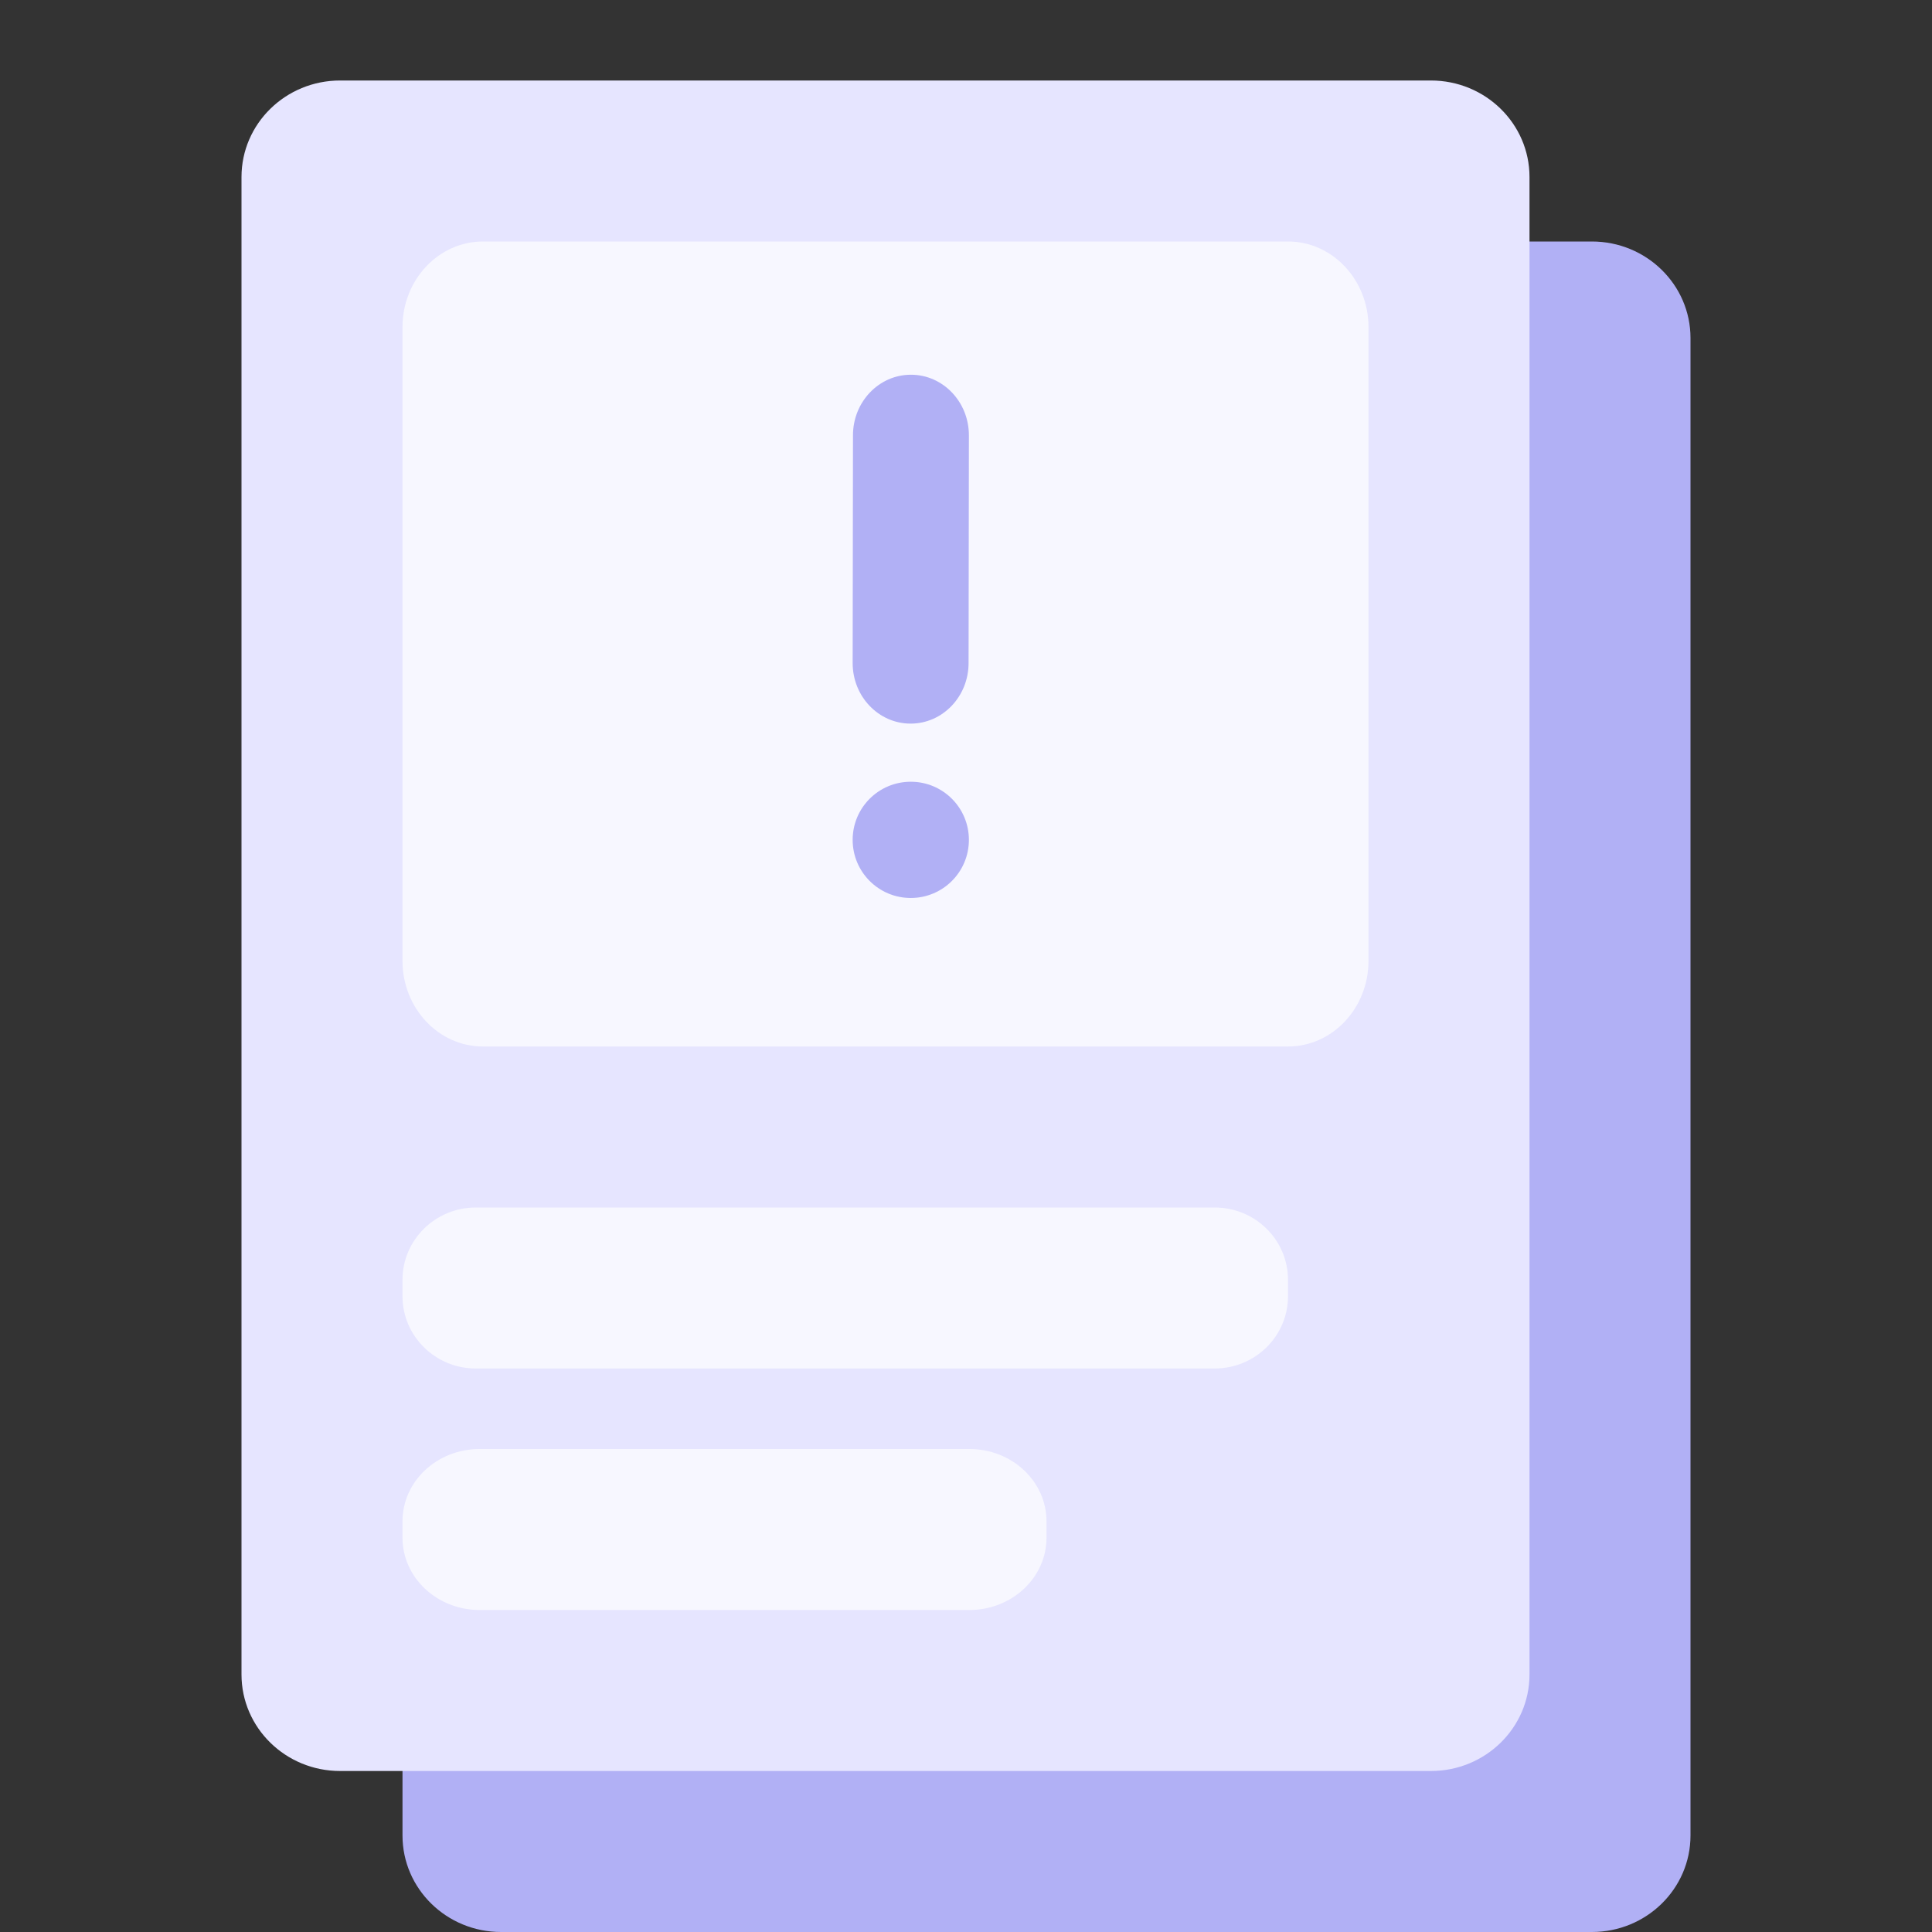<svg width="24" height="24" viewBox="0 0 24 24" fill="none" xmlns="http://www.w3.org/2000/svg">
<rect x="0" y="0" width="24" height="24" fill="#333333" stroke="none"/>
<path d="M5 4.199C5 3.537 5.548 3 6.225 3C10.742 3 15.258 3 19.775 3C20.452 3 21 3.537 21 4.199V22.801C21 23.463 20.452 24 19.775 24C15.258 24 10.742 24 6.225 24C5.548 24 5 23.463 5 22.801V4.199Z" fill="#B1B0F5"/>
<path d="M3 2.199C3 1.537 3.548 1 4.225 1C8.742 1 13.258 1 17.775 1C18.452 1 19 1.537 19 2.199V20.801C19 21.463 18.452 22 17.775 22C13.258 22 8.742 22 4.225 22C3.548 22 3 21.463 3 20.801V2.199Z" fill="#E6E5FF"/>
<path d="M5 4.064C5 3.476 5.448 3 6 3H16C16.552 3 17 3.476 17 4.064V11.936C17 12.524 16.552 13 16 13H6C5.448 13 5 12.524 5 11.936L5 4.064Z" fill="#F7F7FF"/>
<path fill-rule="evenodd" clip-rule="evenodd" d="M11.312 8.989C11.71 8.989 12.032 8.652 12.032 8.237L12.036 5.408C12.036 4.992 11.714 4.655 11.316 4.655C10.918 4.655 10.596 4.992 10.596 5.408L10.592 8.237C10.592 8.652 10.914 8.989 11.312 8.989Z" fill="#B1B0F5"/>
<path d="M12.036 10.433C12.036 10.034 11.713 9.711 11.314 9.711C10.915 9.711 10.592 10.034 10.592 10.433C10.592 10.832 10.915 11.155 11.314 11.155C11.713 11.155 12.036 10.832 12.036 10.433Z" fill="#B1B0F5"/>
<path d="M5 15.898C5 15.402 5.408 15 5.911 15H15.089C15.592 15 16 15.402 16 15.898V16.102C16 16.598 15.592 17 15.089 17H5.911C5.408 17 5 16.598 5 16.102V15.898Z" fill="#F7F7FF"/>
<path d="M5 18.898C5 18.402 5.429 18 5.958 18L12.042 18C12.571 18 13 18.402 13 18.898V19.102C13 19.598 12.571 20 12.042 20L5.958 20C5.429 20 5 19.598 5 19.102V18.898Z" fill="#F7F7FF"/>
</svg>
